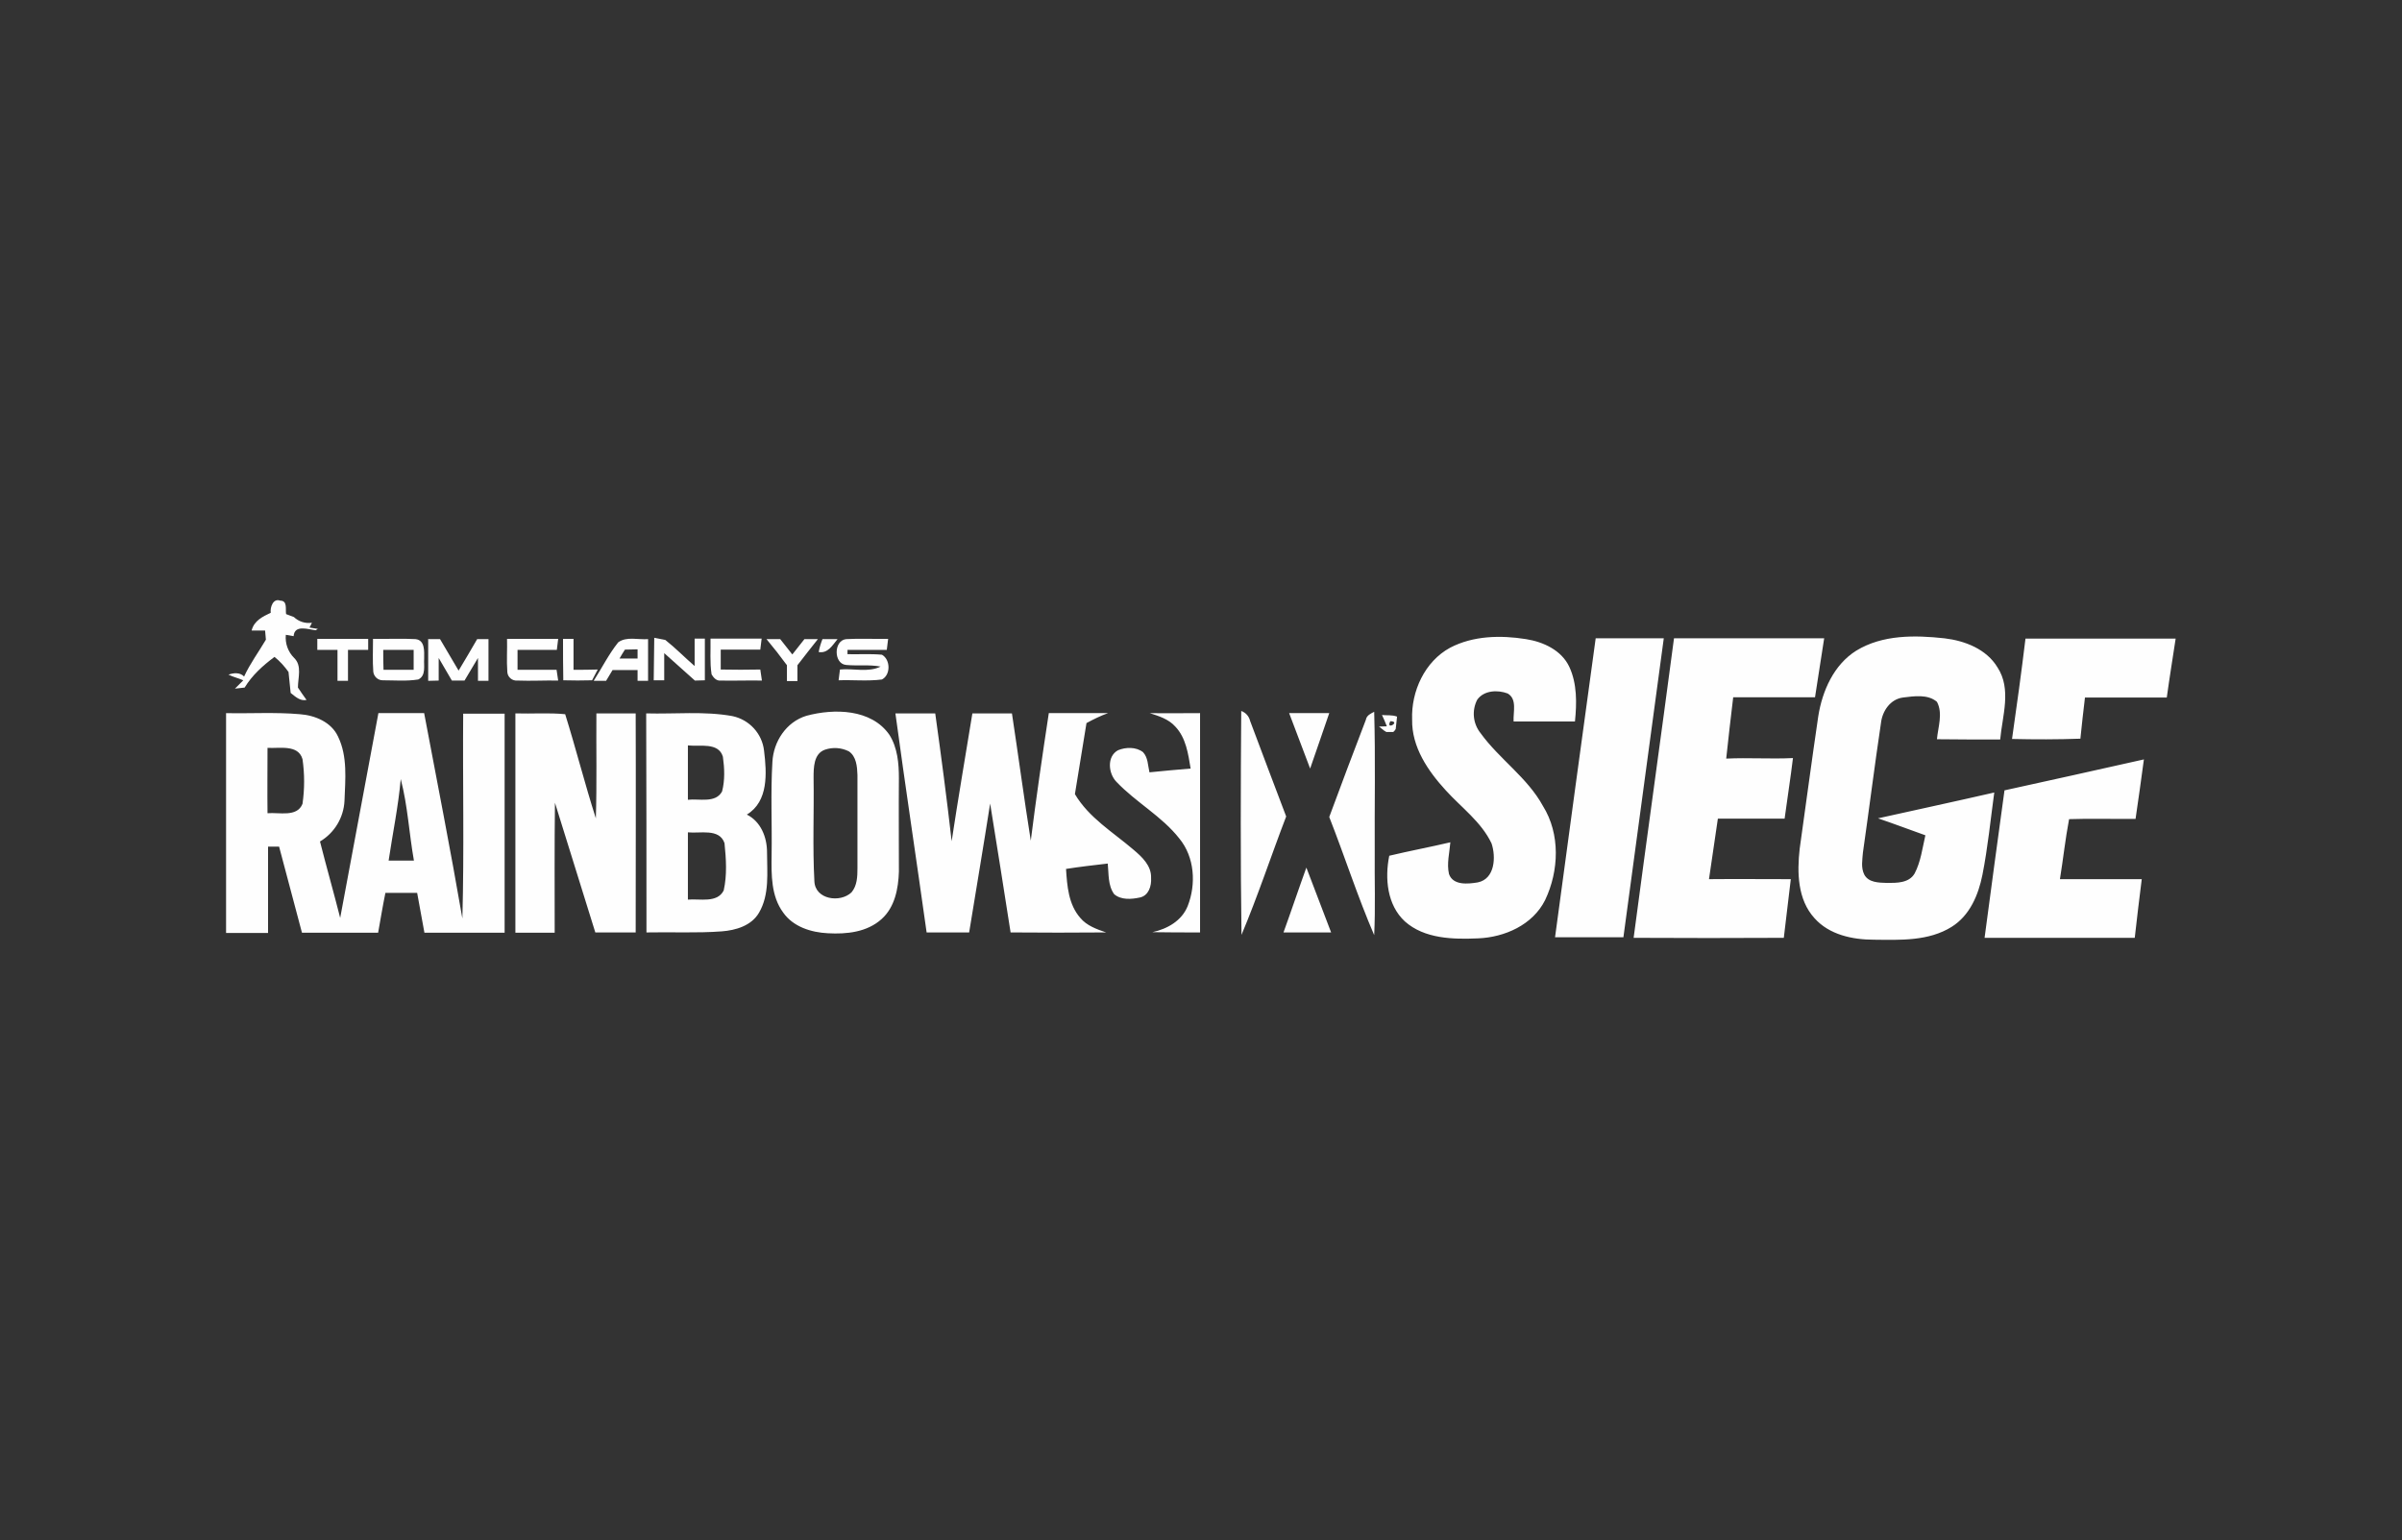 <?xml version="1.0" encoding="utf-8"?>
<!-- Generator: Adobe Illustrator 25.0.1, SVG Export Plug-In . SVG Version: 6.00 Build 0)  -->
<svg version="1.0" id="Layer_1" xmlns="http://www.w3.org/2000/svg" xmlns:xlink="http://www.w3.org/1999/xlink" x="0px" y="0px"
	 viewBox="0 0 892.5 572.3" style="enable-background:new 0 0 892.5 572.3;" xml:space="preserve">
<rect x="0" y="0" width="892.5" height="572.3" fill="#333333" stroke="none"/>
<path d="M100.6,227.7c-0.3-2,0.9-5.5,3.5-4.5c2.8,0,1.9,3.1,2.2,5l2.9,1.1c1.8,1.7,4.3,2.5,6.7,2.1c-0.2,0.5-0.7,1.4-0.9,1.8
	c0.8,0.1,2.3,0.4,3.1,0.5l-0.8,0.5c-2.8-0.3-7.9-2.2-8.2,2.2l-2.9-0.5c-0.3,3.2,0.8,6.3,3.1,8.6c3,2.9,1.4,7.3,1.4,11
	c1,1.5,2.1,3.1,3.2,4.6c-2.4,0.5-4.1-1.2-5.9-2.6c-0.2-2.6-0.6-5.2-0.8-7.8c-1.5-2.1-3.2-4-5.2-5.6c-4.3,3.2-8.3,6.8-11.1,11.4
	l-3.6,0.4c0.8-0.8,2.3-2.3,3.1-3.1c-1.8-0.8-3.7-1.2-5.5-2.1c1.9-0.7,4.3-0.9,5.8,0.7c2.2-4.8,5.4-9.1,8.1-13.7
	c-0.1-1.1-0.2-2.3-0.3-3.4h-5C94.4,230.6,97.7,229.1,100.6,227.7 M479,265c5,0,9.9,0,14.9,0c-2.4,6.9-4.7,13.8-7.1,20.6
	C484.2,278.8,481.6,271.9,479,265 M513.5,265.7c1.9,0.2,3.8-0.1,5.6,0.6c-0.1,1.1-0.4,3.4-0.5,4.6l-0.4,0.6l-0.5,0.5h-2.6l-0.8-0.5
	l-1.9-1.5l2.9-0.1C514.7,268.3,514.1,267,513.5,265.7 M516.6,268C514.7,271.6,520.7,268.1,516.6,268 M476.9,346.5
	c2.9-8,5.6-16.1,8.5-24.1c3.1,8,6.1,16.1,9.2,24.1C488.7,346.5,482.8,346.5,476.9,346.5L476.9,346.5z" fill="#fefefe"/>
<path d="M305.6,237.5h5.6c-1.9,2.3-3.6,5.4-7,4.8C304.5,240.6,305,239,305.6,237.5 M284.8,237.5h5.1l4.5,5.7l4.5-5.7l5,0
	c-2.5,3.2-5.1,6.4-7.6,9.7c0,2,0,3.9,0,5.9h-3.9c0-2,0-3.9,0-5.9C289.9,243.8,287.4,240.6,284.8,237.5L284.8,237.5z" fill="#fefefe"/>
<path d="M689.7,241.8c9.8-6,21.8-5.8,32.8-4.6c7.6,0.9,15.6,4,19.7,10.8c5.3,8.1,1.8,18,1,26.8c-7.8,0-15.7,0-23.5-0.1
	c0.4-4.5,2.3-9.6,0-13.9c-3.4-2.9-8.5-2.1-12.6-1.6c-4.7,0.6-7.7,5-8.2,9.5c-2.4,16-4.4,32.1-6.7,48.1c-0.2,2.7-0.8,5.6,0.5,8.2
	c1.6,3,5.4,3,8.4,3.1c3.6,0,8.2,0.1,10.3-3.5c2.3-4.4,2.9-9.4,4-14.2c-5.9-2.1-11.7-4.3-17.6-6.3c14.4-3.2,28.8-6.3,43.2-9.6
	c-1.4,10.2-2.4,20.5-4.4,30.6c-1.5,7.5-4.7,15.1-11.4,19.3c-8.6,5.4-19.2,4.9-28.9,4.8c-7.9,0-16.6-1.8-22.1-8
	c-6.3-6.9-6.5-17-5.5-25.8c2.3-16.4,4.5-32.9,6.9-49.2C677.1,256.7,681.4,247,689.7,241.8 M117.9,241.5c0-1.4,0-2.7,0-4.1
	c6.3,0,12.6,0,18.9,0v4.1h-7.5c0,3.8,0,7.6,0,11.5h-3.9c0-3.8,0-7.7,0-11.5H117.9 M138.6,237.4c5.3,0.1,10.6-0.2,15.8,0.1
	c3.6,0.4,3.2,4.6,3.2,7.2c-0.2,2.6,0.8,6.4-2.2,7.8c-4.4,0.7-8.8,0.3-13.2,0.3c-1.8,0-3.3-1.4-3.5-3.2
	C138.4,245.6,138.6,241.5,138.6,237.4 M142.4,241.5c0,2.5,0,4.9,0.1,7.4c3.8,0,7.5,0,11.2,0c0-2.5,0-5,0-7.4
	C149.9,241.5,146.2,241.5,142.4,241.5 M209.2,237.4h3.9c0,3.8,0,7.7,0,11.5c3,0,6,0,9-0.1c-0.5,1-1.6,3-2.1,4
	c-3.6,0.1-7.1,0.1-10.7,0C209.2,247.8,209.2,242.6,209.2,237.4 M229.7,238.7c3.1-2.3,7.5-0.9,11.1-1.2c0,5.2,0,10.4,0,15.5h-3.9
	c0-1,0-3,0-4c-3.1,0-6.2,0-9.3,0l-2.4,4h-4.6C223.7,248.1,226.2,243.1,229.7,238.7 M232.2,241.4c-0.7,1.1-1.4,2.2-2,3.3h6.7
	c0-0.9,0-2.5,0-3.4L232.2,241.4 M243.1,237l4.1,0.8c3.8,3,7.2,6.5,10.9,9.7c0-3.4,0-6.8,0-10.2h3.8c0,5.2,0,10.3,0,15.5l-3.7,0.1
	c-3.8-3.4-7.6-6.8-11.4-10.2c0,3.4,0,6.8,0,10.1l-3.9,0C243,247.6,243,242.3,243.1,237 M264,237.3c6.3,0,12.6,0,19,0
	c-0.1,1-0.4,3.1-0.5,4.1c-4.9,0-9.8,0-14.7,0c0,2.4,0,4.9,0,7.4c4.9,0.1,9.8,0.1,14.7,0c0.2,1.4,0.4,2.7,0.6,4.1
	c-5.1-0.1-10.2,0.1-15.3,0c-1.6,0.2-2.7-1.1-3.4-2.3C263.7,246.1,264.1,241.6,264,237.3 M538.8,240.7c8.6-4.5,18.8-4.7,28.2-3.2
	c6.4,1,13.2,4.1,16.1,10.3c2.9,6.2,2.8,13.5,2.1,20.3c-7.6,0-15.2,0-22.8,0c-0.2-3.5,1.4-8.3-2.2-10.4c-3.7-1.4-8.8-1.2-11.3,2.3
	c-2.1,4-1.6,8.9,1.2,12.4c7,9.7,17.4,16.5,23.2,27.1c6.5,10.4,6,24.1,0.8,35c-4.6,9.2-15,13.8-24.9,14.2c-9.3,0.4-19.9,0.2-27.2-6.3
	c-6.6-6.1-7.5-16-5.8-24.4c7.5-1.8,15.1-3.2,22.7-5c-0.3,3.9-1.4,7.9-0.5,11.8c1.5,4.3,7.1,3.7,10.7,3.1c6.4-1.3,6.8-9.5,5.1-14.5
	c-3.8-8-11.2-13.3-17-19.7c-6.6-7.2-12.7-16.1-12.5-26.3C524.3,256.9,529.4,245.8,538.8,240.7 M577.8,348.3c5-37,10-74.1,15.1-111.1
	c8.4,0,16.8,0,25.3,0c-5,37-10,74.1-15,111.1C594.7,348.3,586.3,348.3,577.8,348.3 M622,237.2c18.6,0,37.2,0,55.8,0
	c-1.2,7.3-2.2,14.6-3.4,21.9c-10.1,0-20.3,0-30.4,0c-0.9,7.6-1.8,15.1-2.6,22.8c8.2-0.4,16.5,0.2,24.8-0.2c-0.9,7.5-2.1,15-3.1,22.5
	c-8.3,0-16.6,0-24.8,0c-1.1,7.5-2.2,15-3.3,22.5c10.1-0.1,20.2,0,30.4,0c-0.8,7.3-1.8,14.5-2.6,21.8c-18.6,0.1-37.2,0.1-55.8,0
	C611.9,311.4,617.1,274.3,622,237.2 M752.6,237.3h55.8c-1.1,7.3-2.3,14.6-3.3,21.9h-30.4c-0.6,5.1-1.2,10.2-1.7,15.3
	c-8.5,0.3-16.9,0.3-25.4,0.1C749.4,262.1,751.1,249.7,752.6,237.3 M389.7,265c7.4,0,14.7,0,22,0c-2.8,1-5.4,2.3-8,3.7
	c-1.4,8.8-2.9,17.6-4.3,26.4c5.2,8.8,14.1,14.1,21.7,20.6c3.2,2.7,6.8,6,6.6,10.6c0.2,2.9-0.9,6.5-4.1,7.2s-7,1-9.6-1.2
	c-2.4-3.3-2-7.6-2.4-11.4c-5.2,0.6-10.4,1.2-15.5,2c0.4,6.3,0.9,13.2,5.3,18.2c2.4,2.9,6.1,4.2,9.6,5.4c-11.9,0.1-23.7,0.1-35.5,0
	c-2.5-16-5-31.9-7.6-47.9c-2.5,16-5.2,31.9-7.8,47.9c-5.3,0-10.5,0-15.8,0c-3.8-27.1-7.9-54.2-11.6-81.4c4.9,0,9.8,0,14.8,0
	c2.2,15.8,4.3,31.6,6.1,47.5c2.4-15.8,5.1-31.6,7.7-47.5h14.7c2.4,15.8,4.5,31.6,7,47.3C385,296.5,387.3,280.8,389.7,265 M427.2,265
	c6.2,0.1,12.4,0,18.7,0c0,27.1,0,54.3,0,81.5c-5.9,0-11.8,0-17.7-0.1c5.5-1.2,10.9-4.2,13.1-9.7c3.2-8.1,2.6-18.2-3.1-25.1
	c-6.5-8.3-16.1-13.4-23.4-21.1c-3-3.1-3.6-9.4,0.6-11.7c2.9-1.2,6.7-1.3,9.3,0.7c1.9,2,1.8,5,2.4,7.5c5.1-0.5,10.2-1,15.3-1.4
	c-0.9-5.4-1.7-11.4-5.7-15.6C434.2,267.2,430.6,266.1,427.2,265 M84,265c9.1,0.2,18.3-0.4,27.4,0.4c5.6,0.4,11.7,2.9,14.2,8.3
	c3.6,7.4,2.7,15.9,2.4,23.9c-0.3,6.2-3.7,11.9-9.1,15.1c2.4,9.5,5.1,18.9,7.5,28.4c4.7-25.4,9.5-50.7,14.2-76.1c5.7,0,11.4,0,17,0
	c4.8,25.4,9.8,50.8,14.2,76.3c0.7-25.3,0.1-50.7,0.3-76.1c5.1,0,10.3,0,15.4,0c0,27.1,0,54.2,0,81.4c-9.9,0-19.9,0-29.8,0
	c-0.9-4.9-1.8-9.9-2.7-14.8c-3.9,0-7.9,0-11.8,0c-1,4.9-1.8,9.8-2.7,14.8h-28.3c-2.8-10.7-5.7-21.3-8.5-32c-1.4,0-2.8,0-4.1,0
	c0,10.7,0,21.4,0,32.1H84c0-27.1,0-54.2,0-81.3 M99.4,277.9c0,8.1-0.1,16.2,0,24.3c4.3-0.4,11,1.6,13-3.5c0.8-5.5,0.8-11.1,0-16.6
	C110.8,276.5,103.7,278.2,99.4,277.9 M148.9,289.5c-0.9,10.2-3,20.2-4.5,30.3l9.4,0C152,309.7,151.5,299.4,148.9,289.5 M191.5,265.1
	c6.2,0.2,12.4-0.3,18.5,0.3c4,12.8,7.3,25.9,11.4,38.7c0.4-13,0.1-26,0.2-39c4.9,0,9.8,0,14.6,0c0.1,27.1,0,54.2,0,81.4h-15
	c-5-16.1-10-32.2-15-48.2c-0.2,16.1-0.1,32.2-0.1,48.3h-14.6C191.5,319.3,191.5,292.2,191.5,265.1 M240.1,265.1
	c10.7,0.3,21.5-0.9,32,1c6.3,1.3,11.1,6.5,11.8,12.9c1,8.2,1.7,18.8-6.4,23.7c5.2,2.6,7.5,8.4,7.5,14c0,7.5,1,15.7-3,22.5
	c-2.8,4.8-8.6,6.5-13.8,6.9c-9.3,0.7-18.7,0.2-28,0.4C240.2,319.3,240.2,292.2,240.1,265.1 M255.6,277c0,6.8,0,13.5,0,20.2
	c4.1-0.5,10.3,1.4,12.7-3.1c1.1-4.2,0.9-8.7,0.3-12.9C267,275.7,259.9,277.5,255.6,277 M255.6,309.3c0,8.3,0,16.6,0,25
	c4.4-0.4,10.9,1.4,13.3-3.4c1.3-5.7,0.9-11.8,0.3-17.6C267.3,307.7,260,309.8,255.6,309.3 M299.6,266c10.3-2.8,24.2-2.6,30.9,7.1
	c3,4.8,3.5,10.6,3.5,16.1c-0.1,11.6,0,23.1,0,34.7c-0.2,6.3-1.5,13.2-6.4,17.6c-5.4,4.9-13,5.7-20,5.3c-6.2-0.3-12.9-2.4-16.6-7.7
	c-4.5-6.1-4.4-14-4.3-21.3c0.2-11.6-0.4-23.1,0.3-34.7C287.4,275.6,292.1,268.3,299.6,266 M306.5,278.6c-4.2,1.5-4.2,6.7-4.2,10.5
	c0.2,12.8-0.4,25.6,0.3,38.4c0.3,6.8,9.6,8.1,13.8,4.1c2.1-2.5,2.2-5.9,2.2-8.9c0-11.6,0-23.1,0-34.7c-0.1-3.1-0.4-6.9-3.2-8.8
	C312.6,277.8,309.4,277.6,306.5,278.6 M507.5,267.5c0.3-1.7,1.8-2.3,3.1-3c0.5,17.4,0.1,34.8,0.2,52.2c-0.1,10.3,0.3,20.5-0.2,30.8
	c-6.2-14.4-11-29.4-16.7-43.9C498.4,291.5,502.9,279.4,507.5,267.5 M744.8,293.7c17.3-3.8,34.5-7.6,51.8-11.5
	c-1,7.4-2,14.7-3.1,22.1c-8.2,0.1-16.5-0.2-24.7,0.1c-1.4,7.4-2.2,14.9-3.4,22.3c10.1,0,20.2,0,30.4,0c-0.9,7.3-1.8,14.5-2.6,21.8
	c-18.6,0-37.2,0-55.8,0C739.8,330.3,742.3,312,744.8,293.7L744.8,293.7z" fill="#fefefe"/>
<path d="M159.3,237.5h4.2c2.3,3.9,4.6,7.8,6.9,11.7c2.3-3.9,4.7-7.8,6.9-11.7l4.2,0c0,5.2,0,10.4,0,15.5h-3.9c0-2.8,0-5.6,0-8.5
	c-1.7,2.8-3.3,5.6-5,8.4h-4.7c-1.6-2.8-3.3-5.6-4.9-8.4c0,2.8,0,5.6,0,8.4l-3.9,0.1c0-5.2,0-10.4,0-15.6 M188.4,237.4
	c6.3,0,12.7,0,19,0l-0.5,4.1c-4.9,0-9.8,0-14.6,0c0,2.5,0,4.9,0,7.4c4.8,0,9.7,0,14.5,0c0.2,1.3,0.4,2.7,0.6,4
	c-5-0.1-10.1,0.2-15.1,0c-2,0.2-3.7-1.3-3.8-3.2c0,0,0,0,0-0.1C188.2,245.5,188.5,241.4,188.4,237.4 M314.4,247.1
	c-4.7-0.4-4.7-9.1,0-9.6c5.2-0.3,10.4,0,15.6-0.1c-0.1,1-0.4,3.1-0.5,4.1c-4.9,0-9.7,0-14.6,0v1.6c4.3,0.1,8.5-0.2,12.8,0.2
	c3.2,1.8,3.3,7.5,0,9.2c-5.3,0.7-10.8,0.1-16.1,0.3c0.2-1.4,0.3-2.7,0.5-4c5-0.5,10.5,1.2,15.1-1.1
	C322.9,246.9,318.6,247.5,314.4,247.1 M461.2,264.2c1.7,0.6,2.9,2,3.3,3.7c4.4,11.8,8.9,23.6,13.4,35.5c-5.6,14.6-10.5,29.5-16.6,44
	C460.9,319.7,461,292,461.2,264.2L461.2,264.2z" fill="#fefefe"/>
</svg>
